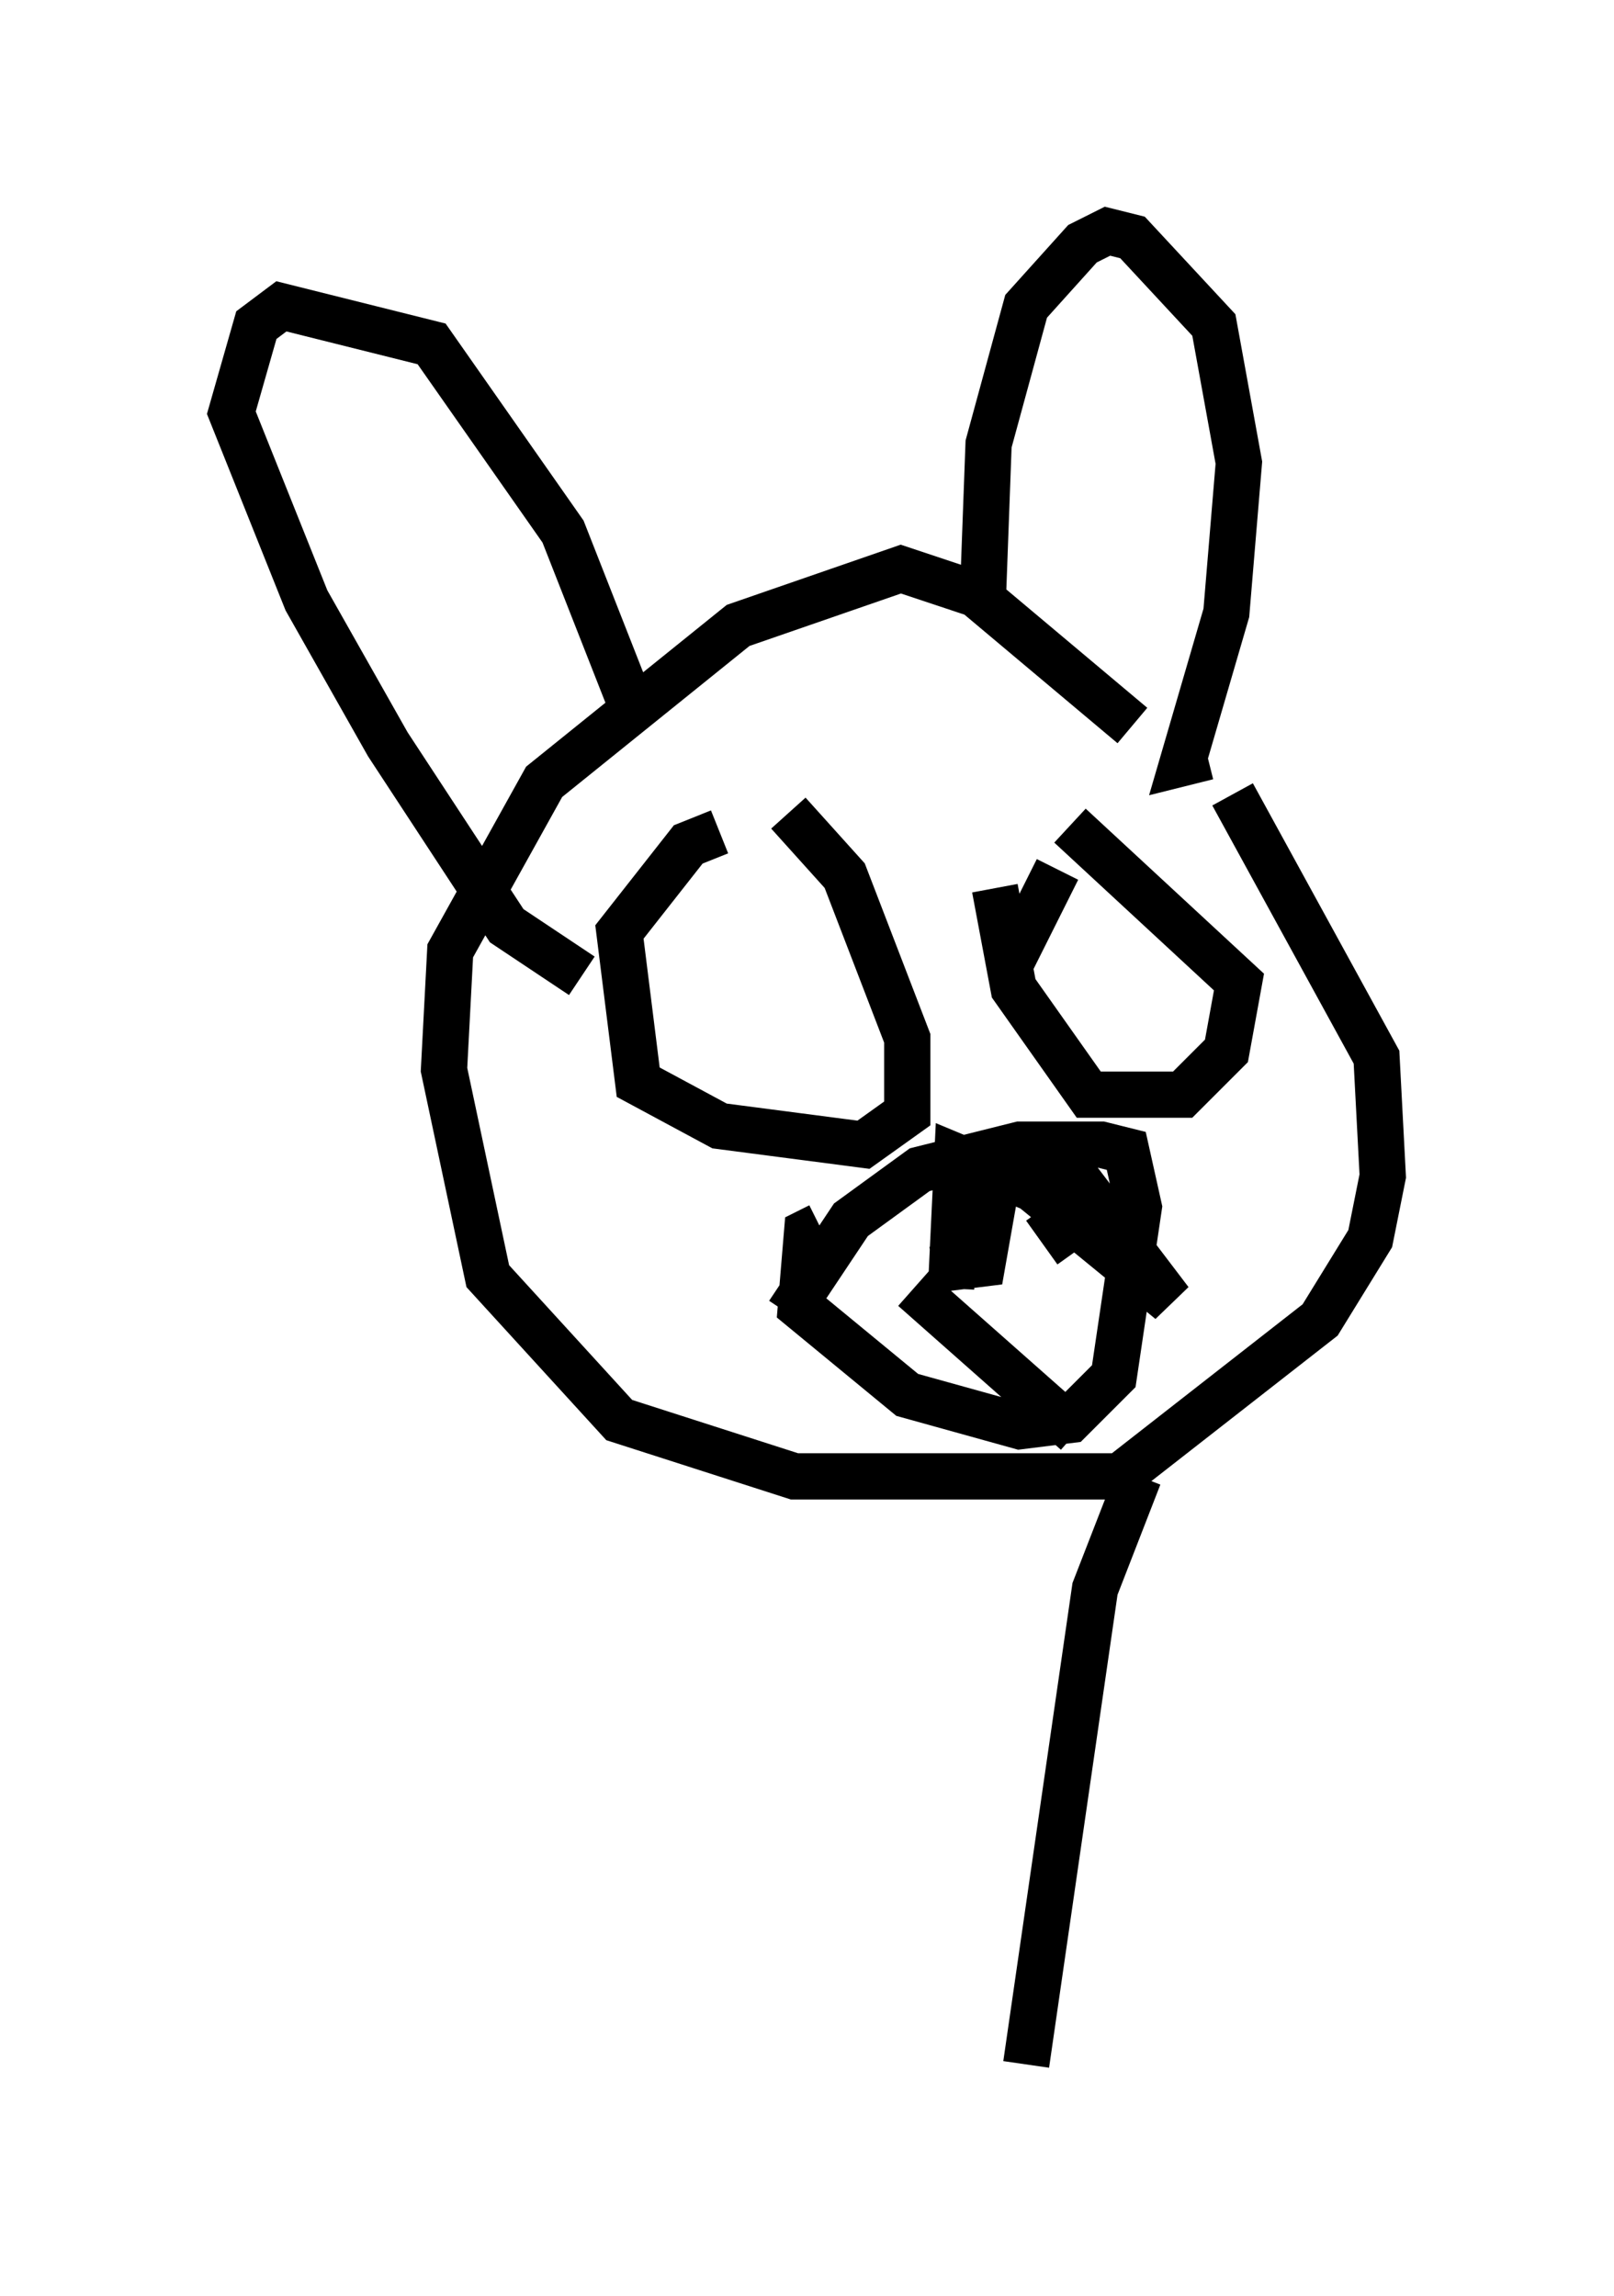 <?xml version="1.0" encoding="utf-8" ?>
<svg baseProfile="full" height="49.648" version="1.1" width="34.898" xmlns="http://www.w3.org/2000/svg" xmlns:ev="http://www.w3.org/2001/xml-events" xmlns:xlink="http://www.w3.org/1999/xlink"><defs /><rect fill="white" height="49.648" width="34.898" x="0" y="0" /><path d="M26.515, 20.291 m-2.03, -4.601 l-3.383, -2.842 -1.624, -0.541 l-3.518, 1.218 -4.195, 3.383 l-2.03, 3.654 -0.135, 2.571 l0.947, 4.465 2.842, 3.112 l3.789, 1.218 7.036, 0.0 l4.33, -3.383 1.083, -1.759 l0.271, -1.353 -0.135, -2.571 l-3.112, -5.683 m-0.541, -0.812 l-0.541, 0.135 0.947, -3.248 l0.271, -3.248 -0.541, -2.977 l-1.759, -1.894 -0.541, -0.135 l-0.541, 0.271 -1.218, 1.353 l-0.812, 2.977 -0.135, 3.654 m-7.578, 2.03 l-1.488, -3.789 -2.842, -4.059 l-3.248, -0.812 -0.541, 0.406 l-0.541, 1.894 1.624, 4.059 l1.759, 3.112 2.571, 3.924 l1.624, 1.083 m10.555, -3.248 l3.654, 3.383 -0.271, 1.488 l-0.947, 0.947 -2.03, 0.0 l-1.624, -2.3 -0.406, -2.165 m0.271, 1.759 l1.083, -2.165 m-7.307, -0.812 l-0.677, 0.271 -1.488, 1.894 l0.406, 3.248 1.759, 0.947 l3.112, 0.406 0.947, -0.677 l0.0, -1.624 -1.353, -3.518 l-1.218, -1.353 m4.601, 7.442 l-0.406, 2.3 -1.083, 0.135 m-3.112, 0.947 l1.353, -2.03 1.488, -1.083 l2.165, -0.541 1.759, 0.0 l0.541, 0.135 0.271, 1.218 l-0.541, 3.654 -0.947, 0.947 l-1.083, 0.135 -2.436, -0.677 l-2.3, -1.894 0.135, -1.624 l0.271, -0.135 m5.007, -1.759 l2.571, 3.383 -2.977, -2.436 l-1.624, -0.677 -0.135, 2.842 m-0.812, 0.0 l3.518, 3.112 m-0.677, -4.871 l0.677, 0.947 m1.353, 4.871 l-0.947, 2.436 -1.488, 10.284 " fill="none" stroke="black" stroke-width="1" /></svg>